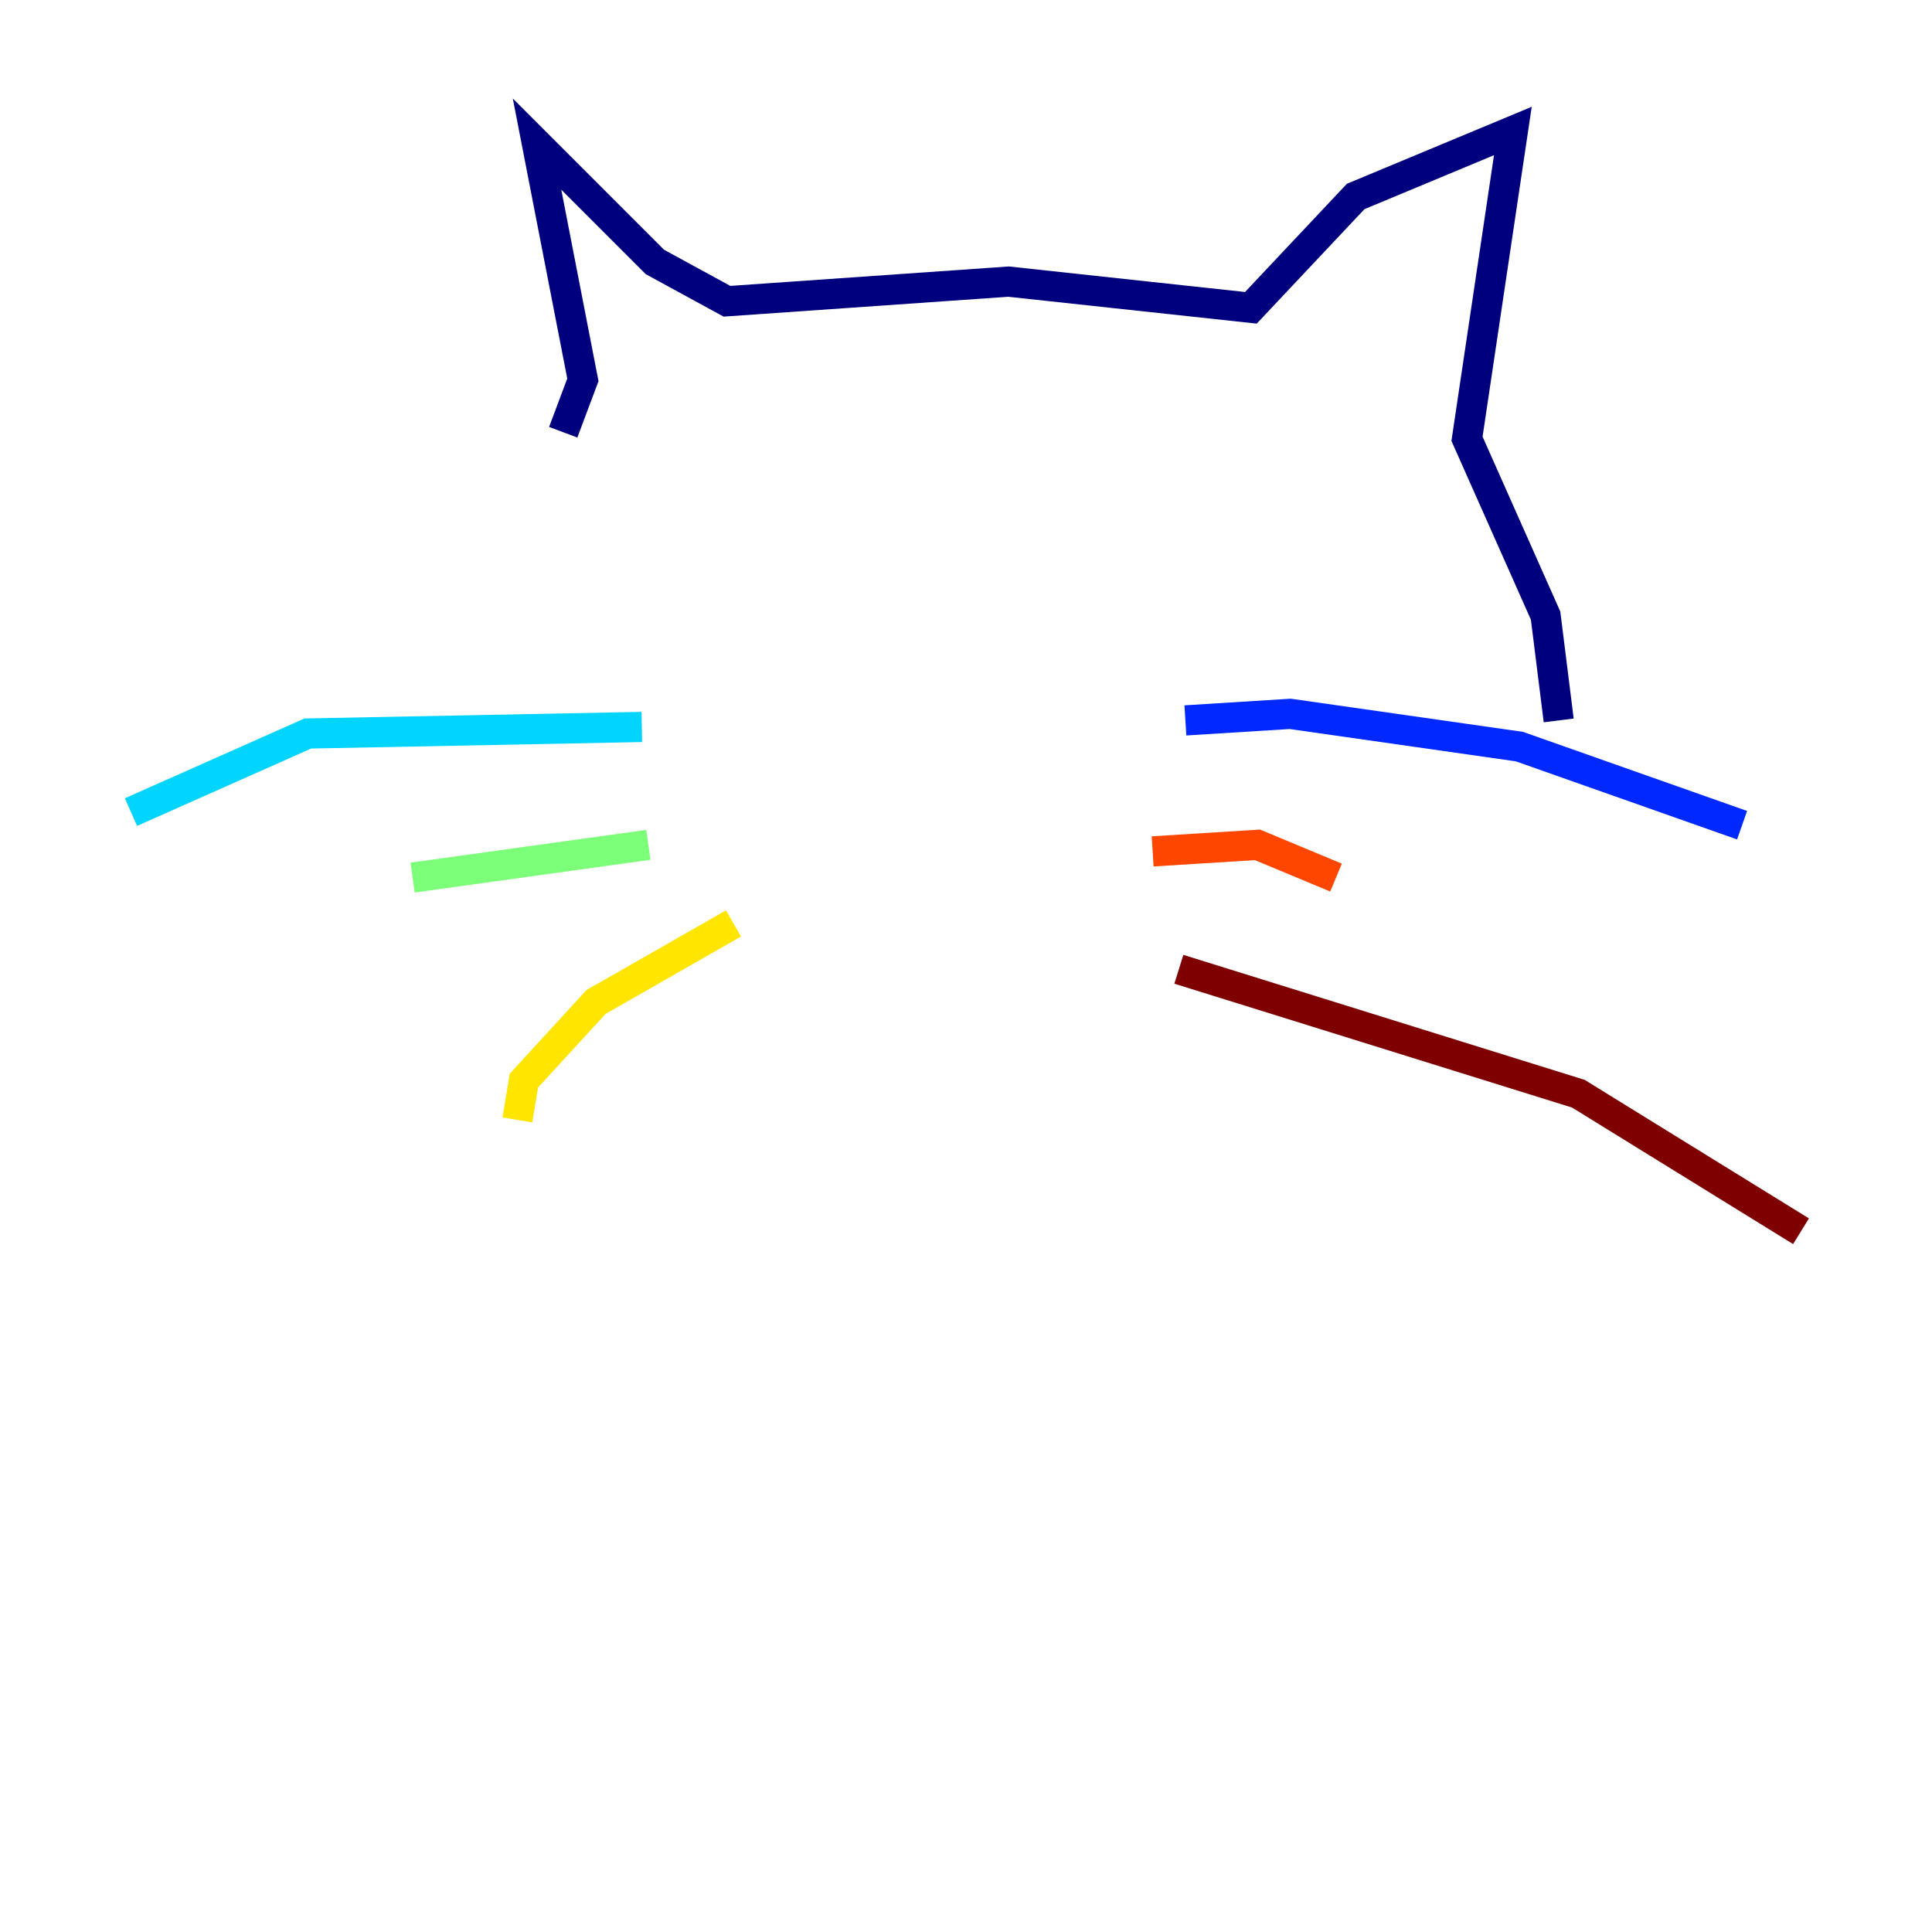 <?xml version="1.0" encoding="utf-8" ?>
<svg baseProfile="tiny" height="128" version="1.2" viewBox="0,0,128,128" width="128" xmlns="http://www.w3.org/2000/svg" xmlns:ev="http://www.w3.org/2001/xml-events" xmlns:xlink="http://www.w3.org/1999/xlink"><defs /><polyline fill="none" points="37.315,28.637 38.617,25.166 35.58,9.546 43.39,17.356 48.163,19.959 66.82,18.658 82.875,20.393 89.817,13.017 100.231,8.678 97.193,29.071 102.4,40.786 103.268,47.729" stroke="#00007f" stroke-width="2" /><polyline fill="none" points="78.536,47.729 85.478,47.295 100.664,49.464 115.417,54.671" stroke="#0028ff" stroke-width="2" /><polyline fill="none" points="42.522,48.163 20.393,48.597 8.678,53.803" stroke="#00d4ff" stroke-width="2" /><polyline fill="none" points="42.956,55.973 27.336,58.142" stroke="#7cff79" stroke-width="2" /><polyline fill="none" points="48.597,61.18 39.485,66.386 34.712,71.593 34.278,74.197" stroke="#ffe500" stroke-width="2" /><polyline fill="none" points="76.366,56.407 83.308,55.973 88.515,58.142" stroke="#ff4600" stroke-width="2" /><polyline fill="none" points="78.102,64.217 104.57,72.461 119.322,81.573" stroke="#7f0000" stroke-width="2" /></svg>